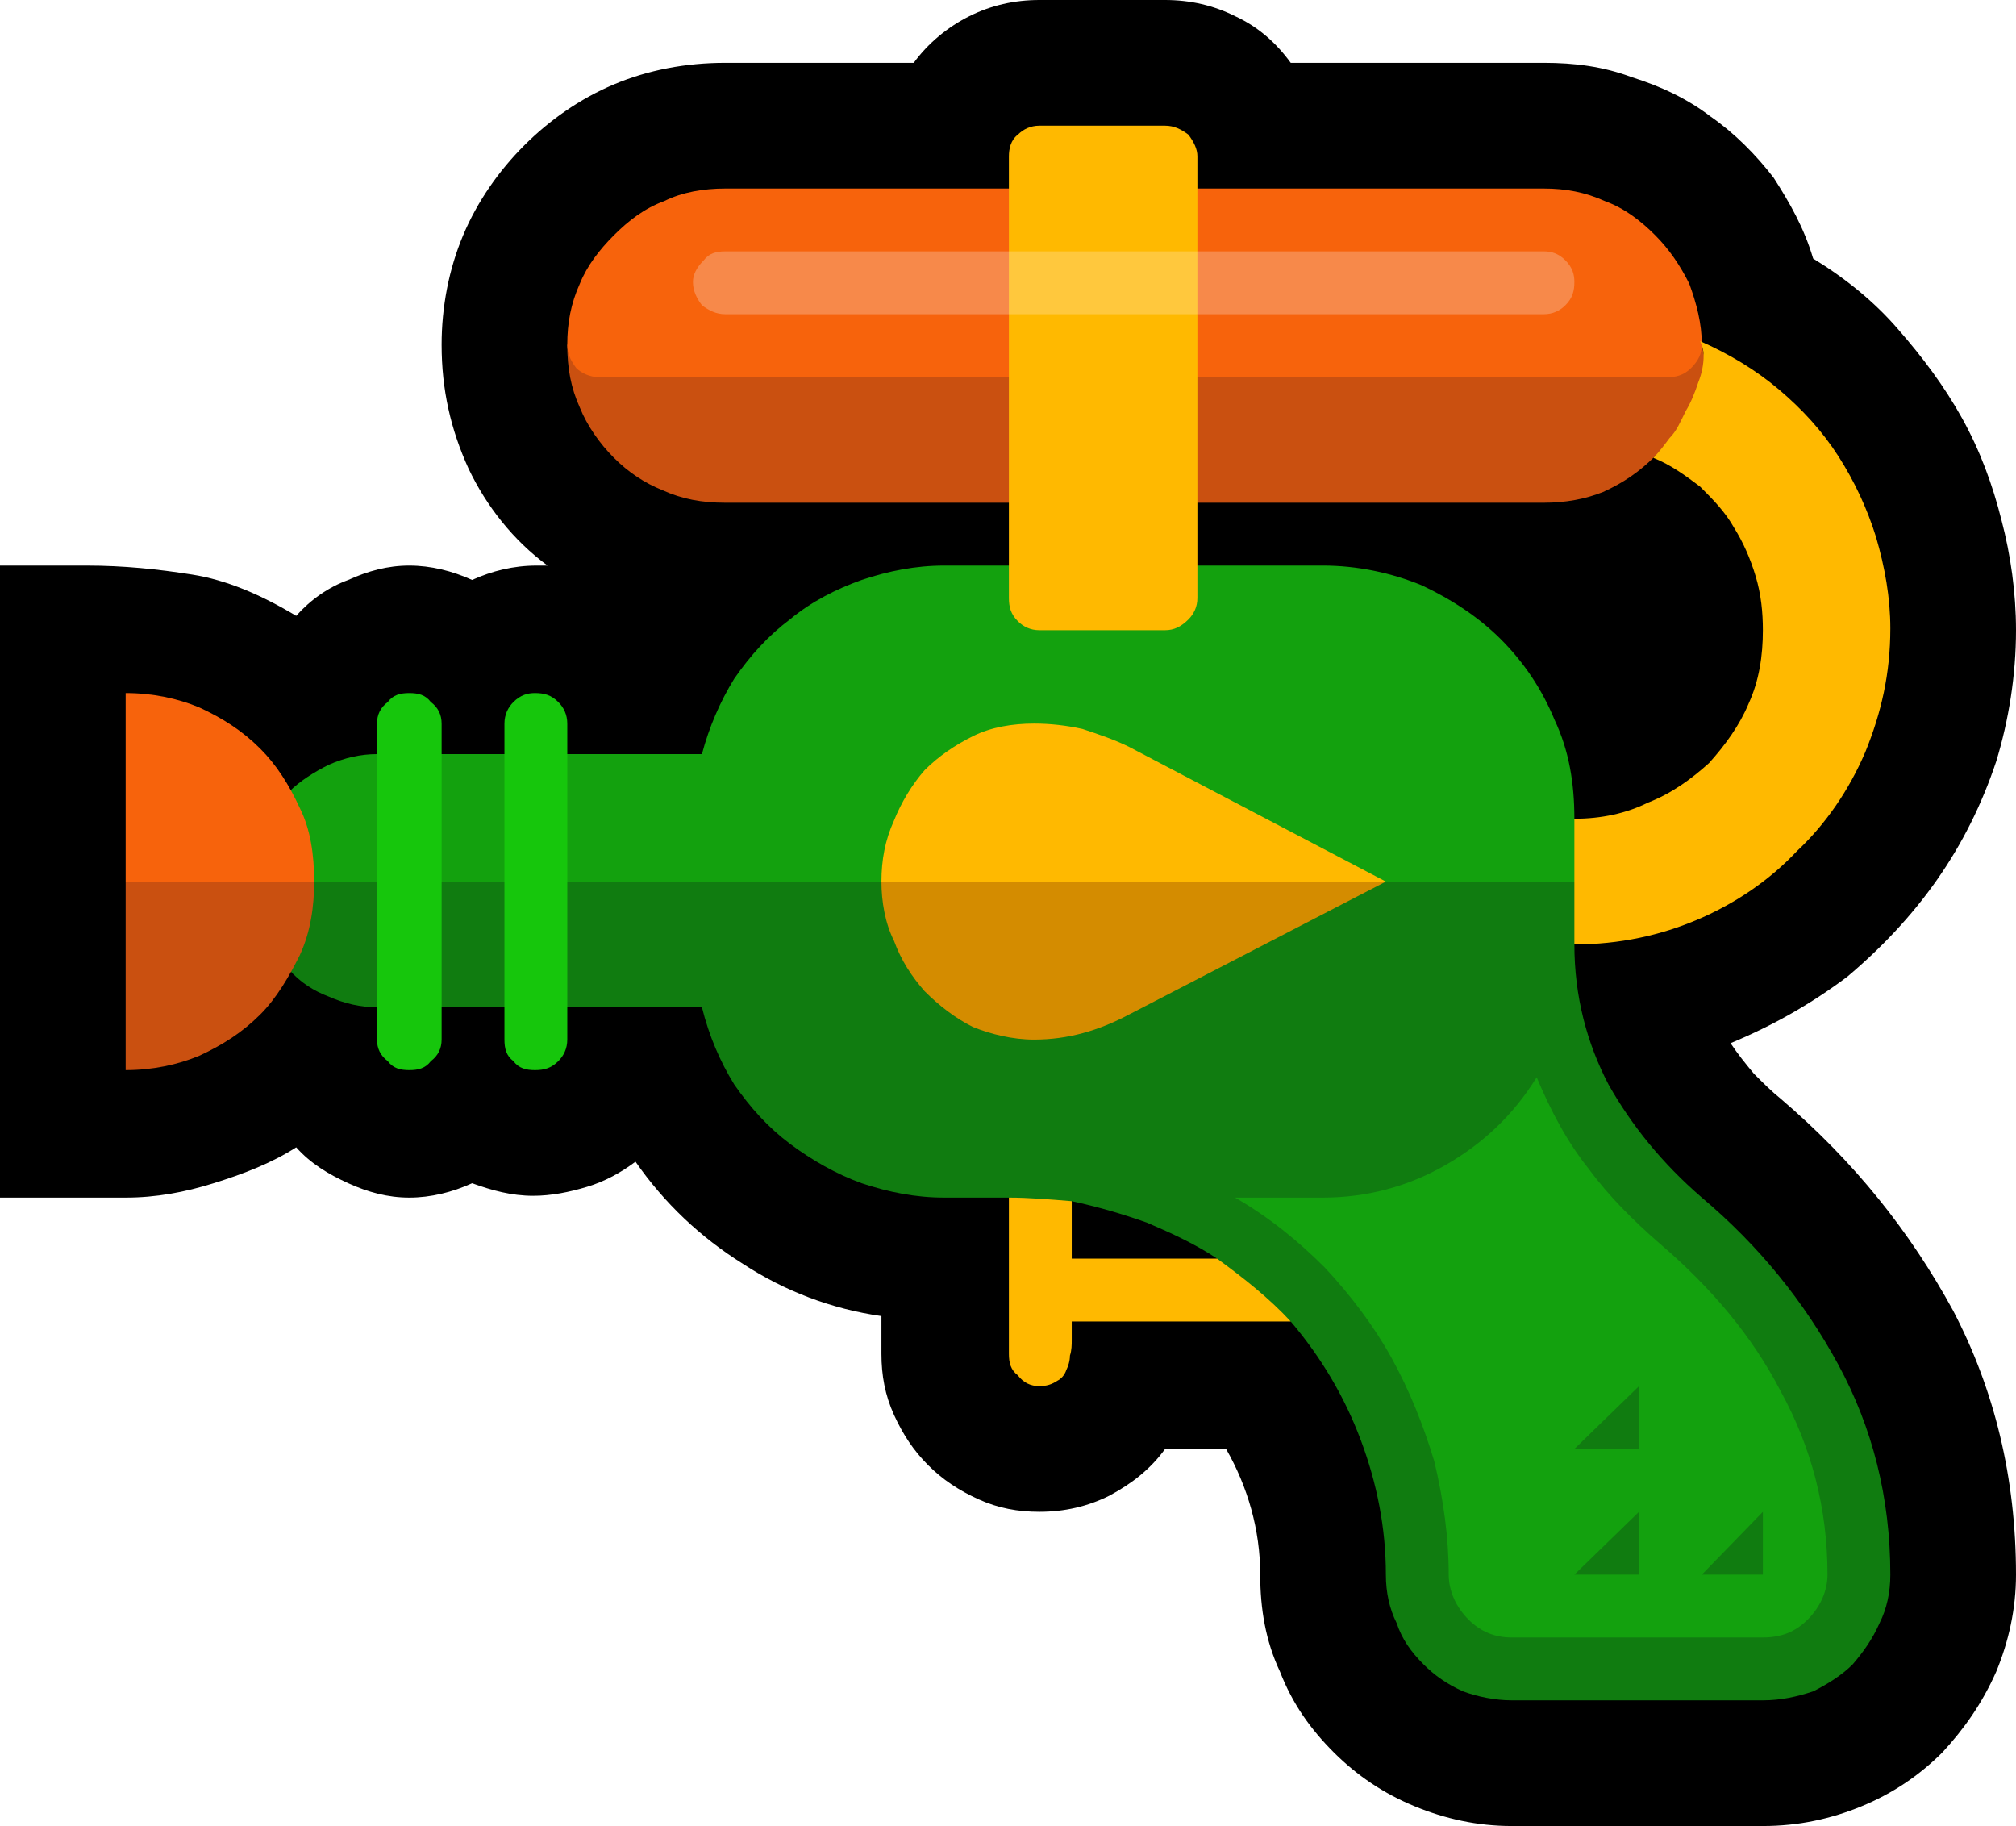<?xml version="1.0" encoding="UTF-8" standalone="no"?>
<svg
   width="16.845"
   height="15.255"
   viewBox="0 0 16.845 15.255"
   version="1.1"
   xml:space="preserve"
   style="clip-rule:evenodd;fill-rule:evenodd;stroke-linejoin:round;stroke-miterlimit:2"
   id="svg20568"
   sodipodi:docname="emojis.svg"
   xmlns:inkscape="http://www.inkscape.org/namespaces/inkscape"
   xmlns:sodipodi="http://sodipodi.sourceforge.net/DTD/sodipodi-0.dtd"
   xmlns="http://www.w3.org/2000/svg"
   xmlns:svg="http://www.w3.org/2000/svg"><defs
     id="defs20572" /><sodipodi:namedview
     id="namedview20570"
     pagecolor="#505050"
     bordercolor="#eeeeee"
     borderopacity="1"
     inkscape:pageshadow="0"
     inkscape:pageopacity="0"
     inkscape:pagecheckerboard="0" /><g
     transform="matrix(0.24,0,0,0.24,-274.131,-834.789)"
     id="g20566"><g
       transform="matrix(62.5,0,0,62.5,1134.4,3533.1)"
       id="g17186"><path
         d="m 1.089,-0.296 c 0.004,0.006 0.008,0.011 0.013,0.017 0.005,0.005 0.01,0.01 0.015,0.014 0.041,0.035 0.072,0.074 0.096,0.118 C 1.236,-0.103 1.248,-0.054 1.248,0 1.248,0.019 1.244,0.037 1.237,0.054 1.229,0.072 1.219,0.086 1.207,0.099 1.194,0.112 1.179,0.122 1.162,0.129 1.145,0.136 1.127,0.14 1.107,0.14 H 0.967 C 0.948,0.14 0.93,0.136 0.913,0.129 0.896,0.122 0.881,0.112 0.868,0.099 0.855,0.086 0.845,0.072 0.838,0.054 0.83,0.037 0.827,0.019 0.827,0 0.827,-0.025 0.82,-0.049 0.808,-0.07 H 0.774 C 0.766,-0.059 0.756,-0.051 0.743,-0.044 0.731,-0.038 0.718,-0.035 0.704,-0.035 0.692,-0.035 0.681,-0.037 0.67,-0.042 0.659,-0.047 0.65,-0.053 0.642,-0.061 0.634,-0.069 0.628,-0.078 0.623,-0.089 0.618,-0.1 0.616,-0.111 0.616,-0.123 V -0.144 C 0.588,-0.148 0.562,-0.158 0.539,-0.173 0.515,-0.188 0.495,-0.207 0.479,-0.23 0.471,-0.224 0.462,-0.219 0.452,-0.216 0.442,-0.213 0.432,-0.211 0.422,-0.211 0.41,-0.211 0.399,-0.214 0.388,-0.218 0.377,-0.213 0.365,-0.21 0.353,-0.21 0.341,-0.21 0.33,-0.213 0.319,-0.218 0.308,-0.223 0.298,-0.229 0.29,-0.238 0.276,-0.229 0.26,-0.223 0.244,-0.218 0.228,-0.213 0.212,-0.21 0.195,-0.21 h -0.07 v -0.352 h 0.048 c 0.021,0 0.04,0.002 0.059,0.005 0.019,0.003 0.038,0.011 0.058,0.023 0.008,-0.009 0.018,-0.016 0.029,-0.02 0.011,-0.005 0.022,-0.008 0.034,-0.008 0.012,0 0.024,0.003 0.035,0.008 0.011,-0.005 0.023,-0.008 0.036,-0.008 H 0.43 C 0.411,-0.576 0.396,-0.595 0.386,-0.616 0.376,-0.638 0.371,-0.66 0.371,-0.685 c 0,-0.021 0.004,-0.042 0.012,-0.061 0.008,-0.019 0.02,-0.036 0.034,-0.05 0.014,-0.014 0.031,-0.026 0.05,-0.034 0.019,-0.008 0.04,-0.012 0.062,-0.012 h 0.105 c 0.008,-0.011 0.019,-0.02 0.031,-0.026 0.012,-0.006 0.025,-0.009 0.039,-0.009 h 0.07 c 0.014,0 0.027,0.003 0.039,0.009 0.013,0.006 0.023,0.015 0.031,0.026 h 0.141 c 0.017,0 0.033,0.002 0.049,0.008 0.016,0.005 0.031,0.012 0.044,0.022 0.013,0.009 0.025,0.021 0.035,0.034 0.009,0.014 0.017,0.028 0.022,0.045 0.018,0.011 0.034,0.024 0.047,0.039 0.014,0.016 0.026,0.032 0.036,0.05 0.01,0.018 0.017,0.037 0.022,0.057 0.005,0.019 0.008,0.04 0.008,0.061 0,0.025 -0.004,0.05 -0.011,0.073 -0.008,0.024 -0.019,0.046 -0.033,0.066 -0.014,0.02 -0.031,0.038 -0.05,0.054 -0.02,0.015 -0.041,0.027 -0.065,0.037 z"
         style="fill-rule:nonzero"
         id="path17166" /><path
         d="m 1.002,-0.351 c 0,0.029 0.007,0.055 0.019,0.078 0.013,0.023 0.03,0.044 0.052,0.063 0.032,0.027 0.057,0.058 0.076,0.093 C 1.168,-0.082 1.178,-0.043 1.178,0 1.178,0.01 1.176,0.019 1.172,0.027 1.168,0.036 1.163,0.043 1.157,0.05 1.151,0.056 1.143,0.061 1.135,0.065 1.126,0.068 1.117,0.07 1.107,0.07 H 0.967 C 0.958,0.07 0.948,0.068 0.94,0.065 0.931,0.061 0.924,0.056 0.918,0.05 0.911,0.043 0.906,0.036 0.903,0.027 0.899,0.019 0.897,0.01 0.897,0 0.897,-0.026 0.892,-0.051 0.883,-0.075 0.874,-0.099 0.861,-0.121 0.844,-0.141 L 0.805,-0.158 0.803,-0.176 C 0.791,-0.184 0.778,-0.19 0.764,-0.196 0.75,-0.201 0.736,-0.205 0.722,-0.208 L 0.706,-0.192 0.687,-0.21 H 0.651 C 0.635,-0.21 0.62,-0.213 0.605,-0.218 0.591,-0.223 0.577,-0.231 0.565,-0.24 0.553,-0.249 0.543,-0.26 0.534,-0.273 0.526,-0.286 0.52,-0.3 0.516,-0.316 H 0.335 C 0.326,-0.316 0.317,-0.318 0.308,-0.322 0.3,-0.325 0.292,-0.33 0.286,-0.337 0.28,-0.343 0.274,-0.35 0.271,-0.359 0.267,-0.367 0.265,-0.376 0.265,-0.386 l 0.117,-0.03 c 0.005,-0.001 0.01,-0.003 0.015,-0.004 0.005,-0.002 0.009,-0.004 0.013,-0.005 0.005,-0.001 0.009,-0.002 0.014,-0.003 0.005,-0.002 0.01,-0.003 0.016,-0.003 0.012,-0.001 0.022,-0.002 0.032,-0.003 0.009,0 0.019,0 0.028,0 h 0.024 c 0.008,0 0.018,0 0.028,-0.001 l 0.224,-0.006 c 0.001,0 0.007,0.001 0.019,0.004 0.012,0.002 0.027,0.005 0.044,0.009 0.017,0.004 0.036,0.008 0.056,0.013 0.021,0.005 0.04,0.009 0.058,0.013 0.018,0.004 0.034,0.007 0.047,0.01 0.014,0.003 0.022,0.005 0.026,0.006 z"
         style="fill:#107c10;fill-rule:nonzero"
         id="path17168" /><path
         d="m 1.002,-0.421 0.029,0.035 H 0.265 c 0,-0.01 0.002,-0.019 0.006,-0.028 C 0.274,-0.422 0.28,-0.429 0.286,-0.436 0.292,-0.442 0.3,-0.447 0.308,-0.451 0.317,-0.455 0.326,-0.457 0.335,-0.457 h 0.181 c 0.004,-0.015 0.01,-0.029 0.018,-0.042 0.009,-0.013 0.019,-0.024 0.031,-0.033 0.012,-0.01 0.026,-0.017 0.04,-0.022 0.015,-0.005 0.03,-0.008 0.046,-0.008 h 0.211 c 0.019,0 0.038,0.004 0.055,0.011 0.017,0.008 0.032,0.018 0.044,0.03 0.013,0.013 0.023,0.028 0.03,0.045 0.008,0.017 0.011,0.035 0.011,0.055 z m -0.021,0.144 c 0.008,0.019 0.017,0.036 0.029,0.051 0.011,0.015 0.025,0.029 0.04,0.042 0.028,0.024 0.051,0.051 0.067,0.082 0.017,0.031 0.026,0.065 0.026,0.102 0,0.009 -0.004,0.018 -0.011,0.025 -0.007,0.007 -0.015,0.01 -0.025,0.01 H 0.967 C 0.958,0.035 0.95,0.032 0.943,0.025 0.936,0.018 0.932,0.009 0.932,0 0.932,-0.021 0.929,-0.042 0.924,-0.063 0.918,-0.083 0.91,-0.103 0.9,-0.121 0.89,-0.139 0.877,-0.156 0.863,-0.171 0.848,-0.186 0.832,-0.199 0.813,-0.21 h 0.049 c 0.024,0 0.047,-0.006 0.068,-0.018 0.021,-0.012 0.038,-0.028 0.051,-0.049 z M 1.038,-0.035 1.002,0 h 0.036 z m 0,-0.07 -0.036,0.035 H 1.038 Z M 1.107,-0.035 1.073,0 h 0.034 z"
         style="fill:#13a10e;fill-rule:nonzero"
         id="path17170" /><path
         d="m 1.073,-0.685 0.01,0.049 -0.036,0.013 c -0.009,0.009 -0.018,0.015 -0.029,0.02 -0.01,0.004 -0.021,0.006 -0.033,0.006 H 0.529 C 0.516,-0.597 0.505,-0.599 0.494,-0.604 0.484,-0.608 0.475,-0.614 0.467,-0.622 0.459,-0.63 0.452,-0.64 0.448,-0.65 0.443,-0.661 0.441,-0.672 0.441,-0.685 Z M 0.3,-0.386 c 0,0.014 -0.002,0.028 -0.008,0.041 -0.006,0.012 -0.013,0.024 -0.022,0.033 -0.01,0.01 -0.021,0.017 -0.034,0.023 -0.012,0.005 -0.026,0.008 -0.041,0.008 v -0.105 l 0.054,-0.03 z"
         style="fill:#ca5010;fill-rule:nonzero"
         id="path17172" /><path
         d="m 1.073,-0.685 c 0,0.005 -0.002,0.009 -0.006,0.013 -0.003,0.003 -0.007,0.005 -0.012,0.005 H 0.458 c -0.004,0 -0.009,-0.002 -0.012,-0.005 -0.003,-0.004 -0.005,-0.008 -0.005,-0.013 0,-0.012 0.002,-0.023 0.007,-0.034 0.004,-0.01 0.011,-0.019 0.019,-0.027 0.008,-0.008 0.017,-0.015 0.028,-0.019 0.01,-0.005 0.022,-0.007 0.034,-0.007 h 0.456 c 0.012,0 0.023,0.002 0.034,0.007 0.011,0.004 0.02,0.011 0.028,0.019 0.008,0.008 0.014,0.017 0.019,0.027 0.004,0.011 0.007,0.022 0.007,0.034 z m -0.878,0.299 v -0.105 c 0.015,0 0.029,0.003 0.041,0.008 0.013,0.006 0.024,0.013 0.034,0.023 0.009,0.009 0.016,0.02 0.022,0.033 0.006,0.012 0.008,0.026 0.008,0.041 z"
         style="fill:#f7630c;fill-rule:nonzero"
         id="path17174" /><path
         d="M 0.985,-0.702 H 0.529 C 0.524,-0.702 0.52,-0.704 0.516,-0.707 0.513,-0.711 0.511,-0.715 0.511,-0.72 c 0,-0.004 0.002,-0.008 0.006,-0.012 0.003,-0.004 0.007,-0.005 0.012,-0.005 h 0.456 c 0.004,0 0.008,0.001 0.012,0.005 0.004,0.004 0.005,0.008 0.005,0.012 0,0.005 -0.001,0.009 -0.005,0.013 -0.003,0.003 -0.007,0.005 -0.012,0.005 z"
         style="fill:#f7894a;fill-rule:nonzero"
         id="path17176" /><path
         d="m 0.423,-0.491 c 0.005,0 0.009,0.001 0.013,0.005 0.003,0.003 0.005,0.007 0.005,0.012 v 0.176 c 0,0.005 -0.002,0.009 -0.005,0.012 -0.004,0.004 -0.008,0.005 -0.013,0.005 -0.005,0 -0.009,-10e-4 -0.012,-0.005 C 0.407,-0.289 0.406,-0.293 0.406,-0.298 v -0.176 c 0,-0.005 0.002,-0.009 0.005,-0.012 0.004,-0.004 0.008,-0.005 0.012,-0.005 z m -0.07,0 c 0.005,0 0.009,0.001 0.012,0.005 0.004,0.003 0.006,0.007 0.006,0.012 v 0.176 c 0,0.005 -0.002,0.009 -0.006,0.012 -0.003,0.004 -0.007,0.005 -0.012,0.005 -0.005,0 -0.009,-10e-4 -0.012,-0.005 C 0.337,-0.289 0.335,-0.293 0.335,-0.298 v -0.176 c 0,-0.005 0.002,-0.009 0.006,-0.012 0.003,-0.004 0.007,-0.005 0.012,-0.005 z"
         style="fill:#16c60c;fill-rule:nonzero"
         id="path17178" /><path
         d="M 0.616,-0.386 C 0.618,-0.387 0.622,-0.387 0.628,-0.388 0.634,-0.39 0.641,-0.391 0.649,-0.393 0.657,-0.394 0.666,-0.396 0.675,-0.398 0.684,-0.4 0.692,-0.402 0.7,-0.403 c 0.008,-0.002 0.014,-0.003 0.019,-0.004 0.005,-0.001 0.009,-0.001 0.01,-0.001 0.005,0 0.01,0 0.014,0.001 0.005,0 0.009,10e-4 0.014,10e-4 0.004,0.001 0.008,0.002 0.013,0.003 0.004,0.001 0.009,0.001 0.015,0.002 l 0.112,0.015 -0.143,0.074 C 0.737,-0.303 0.72,-0.298 0.701,-0.298 0.689,-0.298 0.677,-0.301 0.667,-0.305 0.657,-0.31 0.648,-0.317 0.64,-0.325 0.633,-0.333 0.627,-0.342 0.623,-0.353 0.618,-0.363 0.616,-0.375 0.616,-0.386 Z"
         style="fill:#d48c00;fill-rule:nonzero"
         id="path17180" /><path
         d="M 0.774,-0.526 H 0.704 C 0.699,-0.526 0.695,-0.528 0.692,-0.531 0.688,-0.535 0.687,-0.539 0.687,-0.544 V -0.702 L 0.71,-0.72 0.687,-0.737 V -0.79 c 0,-0.004 10e-4,-0.009 0.005,-0.012 0.003,-0.003 0.007,-0.005 0.012,-0.005 h 0.07 c 0.005,0 0.009,0.002 0.013,0.005 0.003,0.004 0.005,0.008 0.005,0.012 v 0.053 l -0.031,0.017 0.031,0.018 v 0.158 c 0,0.005 -0.002,0.009 -0.005,0.012 -0.004,0.004 -0.008,0.006 -0.013,0.006 z m 0.228,0.175 v -0.07 c 0.015,0 0.029,-0.003 0.041,-0.009 0.013,-0.005 0.024,-0.013 0.034,-0.022 0.009,-0.01 0.017,-0.021 0.022,-0.033 0.006,-0.013 0.008,-0.027 0.008,-0.041 0,-0.01 -10e-4,-0.02 -0.004,-0.03 C 1.1,-0.566 1.096,-0.575 1.091,-0.583 1.086,-0.592 1.079,-0.599 1.072,-0.606 1.064,-0.612 1.056,-0.618 1.046,-0.622 c 0.003,-0.003 0.006,-0.007 0.009,-0.011 0.004,-0.004 0.006,-0.009 0.009,-0.015 0.003,-0.005 0.005,-0.01 0.007,-0.016 0.002,-0.005 0.003,-0.01 0.003,-0.015 0,-0.003 -0.001,-0.006 -0.002,-0.008 0.016,0.007 0.031,0.016 0.044,0.027 0.013,0.011 0.024,0.023 0.033,0.037 0.009,0.014 0.016,0.029 0.021,0.045 0.005,0.017 0.008,0.034 0.008,0.051 0,0.025 -0.005,0.047 -0.014,0.069 -0.009,0.021 -0.022,0.04 -0.038,0.055 -0.015,0.016 -0.034,0.029 -0.055,0.038 -0.021,0.009 -0.044,0.014 -0.069,0.014 z M 0.616,-0.386 c 0,-0.012 0.002,-0.023 0.007,-0.034 0.004,-0.01 0.01,-0.02 0.017,-0.028 0.008,-0.008 0.017,-0.014 0.027,-0.019 0.01,-0.005 0.022,-0.007 0.034,-0.007 0.009,0 0.018,0.001 0.027,0.003 0.009,0.003 0.018,0.006 0.026,0.01 l 0.143,0.075 z m 0.228,0.245 H 0.722 v 0.01 c 0,0.003 0,0.006 -0.001,0.009 0,0.003 -0.001,0.006 -0.002,0.008 -0.001,0.003 -0.003,0.005 -0.005,0.006 -0.003,0.002 -0.006,0.003 -0.01,0.003 -0.005,0 -0.009,-0.002 -0.012,-0.006 C 0.688,-0.114 0.687,-0.118 0.687,-0.123 V -0.21 c 0.011,0 0.023,0.001 0.035,0.002 v 0.032 h 0.081 c 0.015,0.011 0.029,0.022 0.041,0.035 z"
         style="fill:#ffb900;fill-rule:nonzero"
         id="path17182" /><rect
         x="0.687"
         y="-0.737"
         width="0.105"
         height="0.035"
         style="fill:#ffc83d;fill-rule:nonzero"
         id="rect17184" /></g></g></svg>
